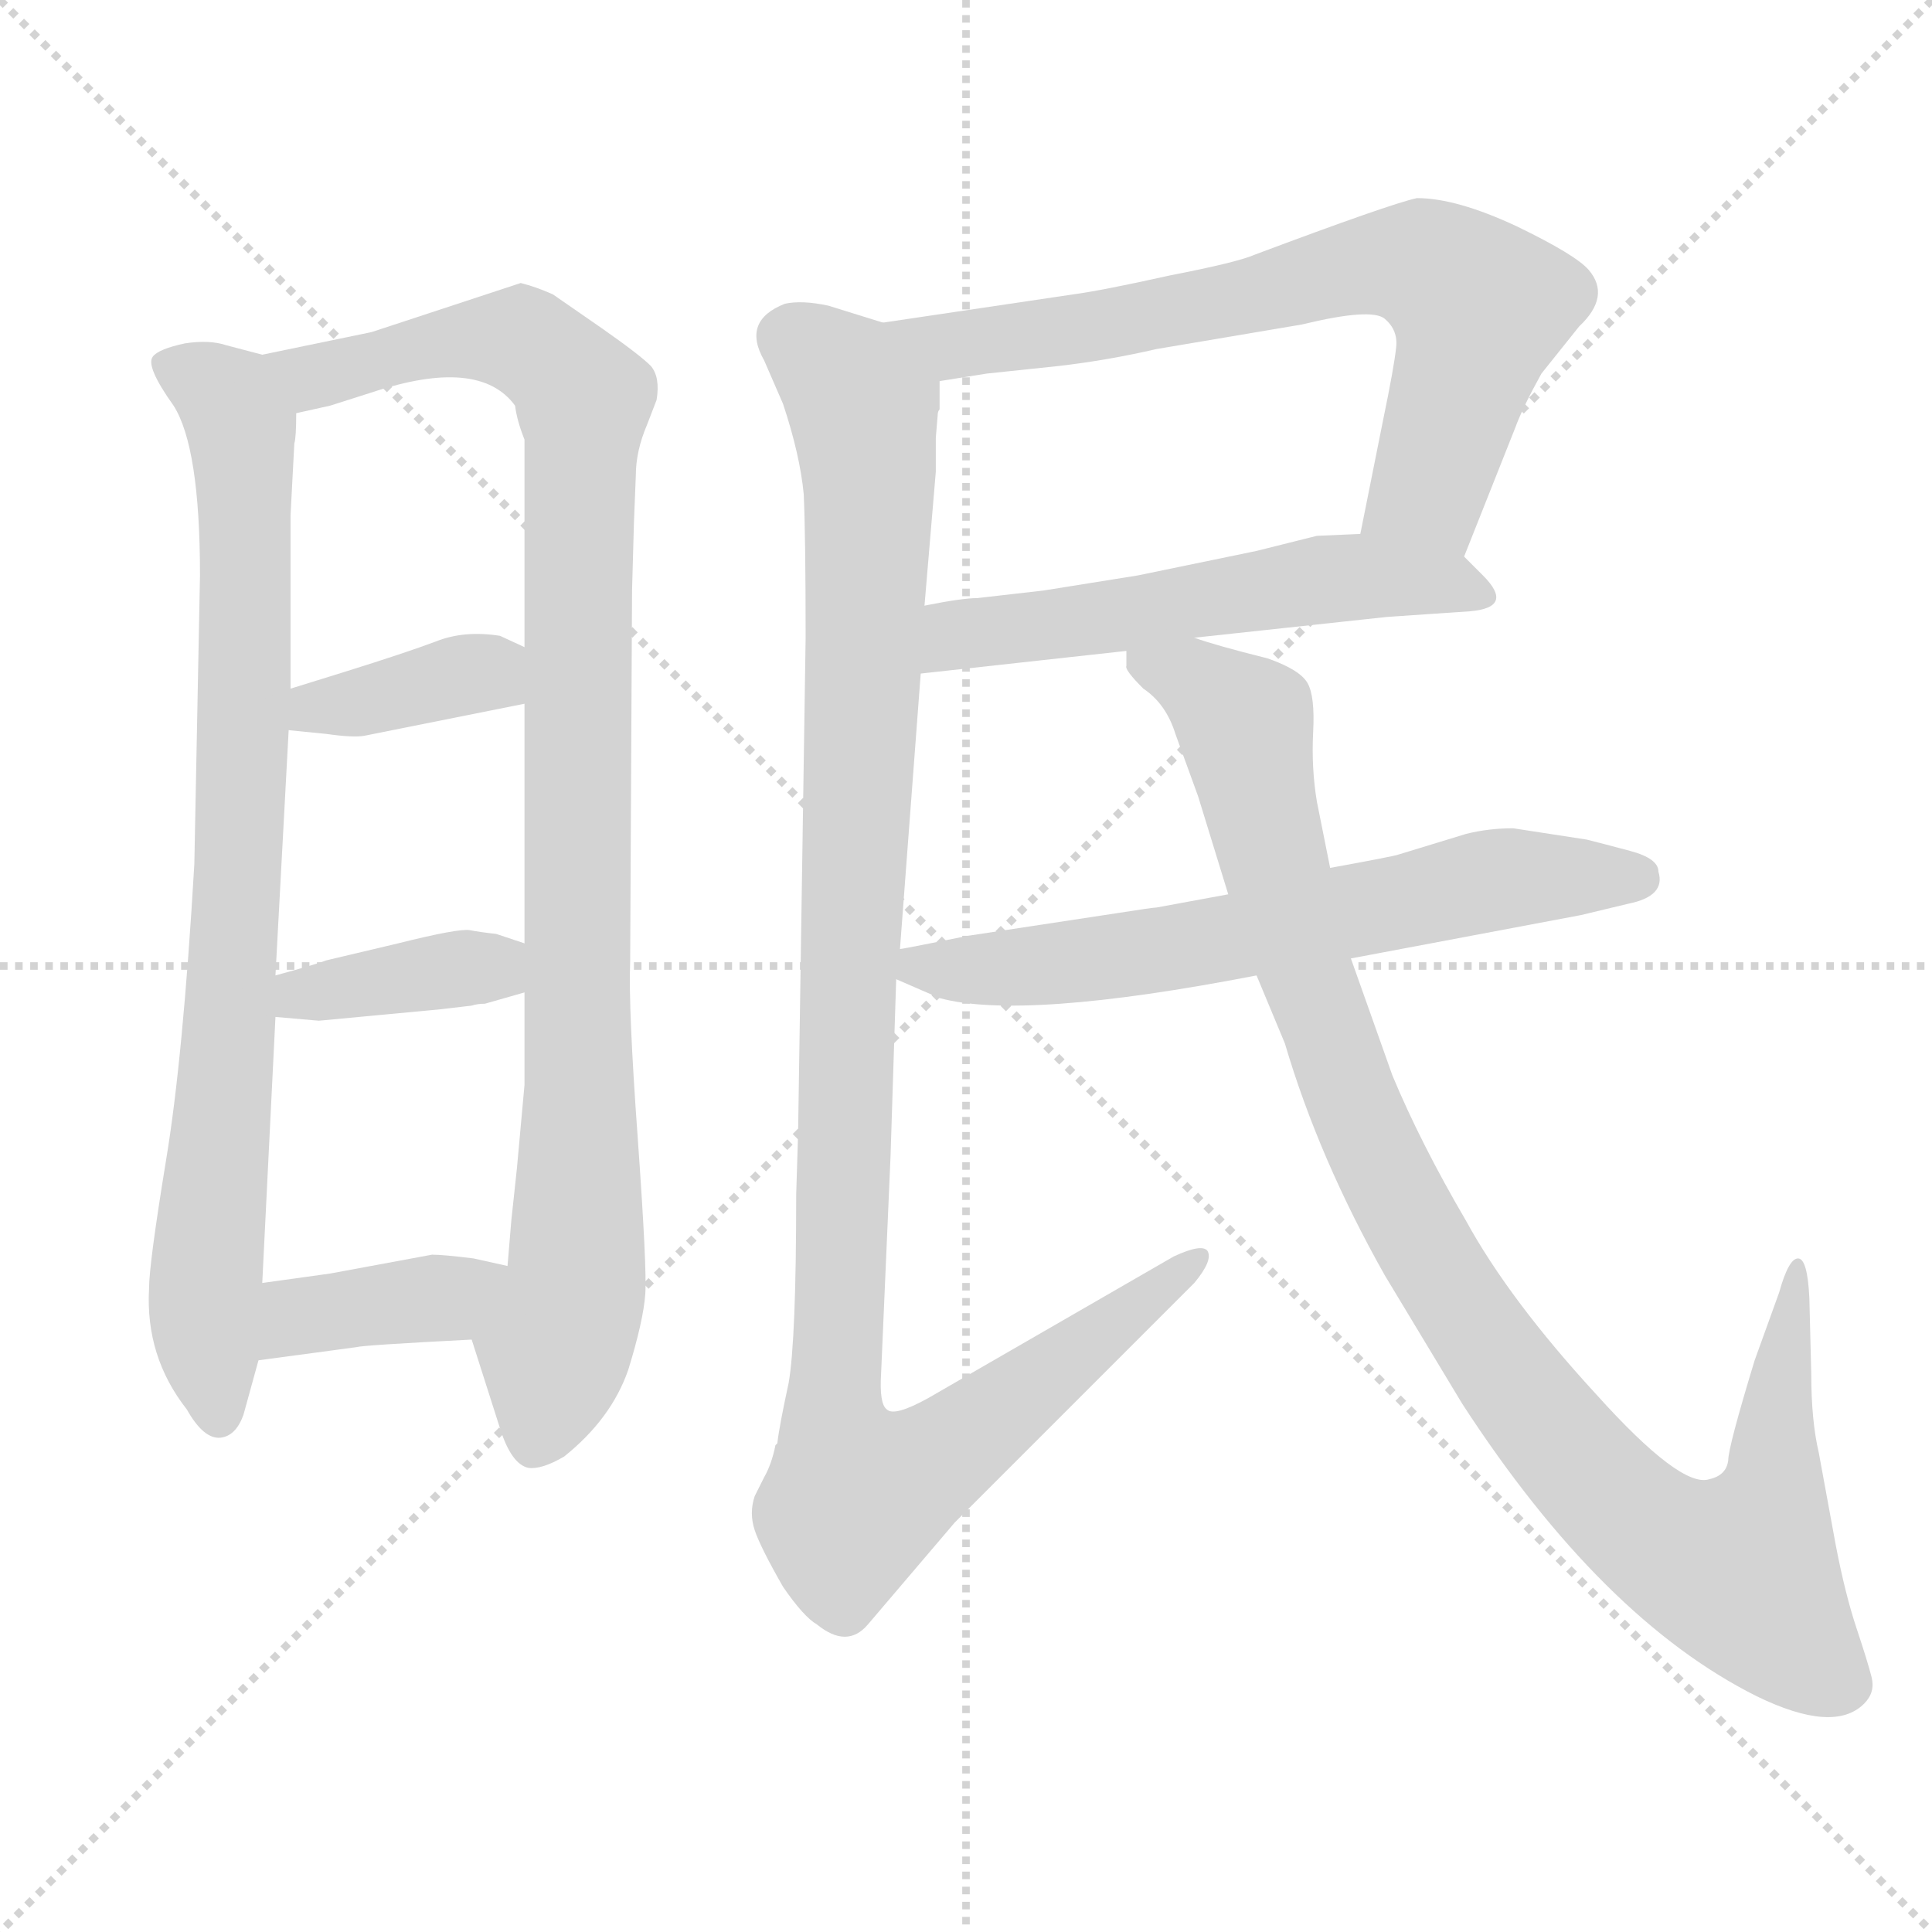 <svg xmlns="http://www.w3.org/2000/svg" version="1.1" viewBox="0 0 1024 1024">
  <g stroke="lightgray" stroke-dasharray="1,1" stroke-width="1" transform="scale(4, 4)">
    <line x1="0" y1="0" x2="256" y2="256" />
    <line x1="256" y1="0" x2="0" y2="256" />
    <line x1="128" y1="0" x2="128" y2="256" />
    <line x1="0" y1="128" x2="256" y2="128" />
  </g>
  <g transform="scale(1.0, -1.0) translate(0.0, -789.00)">
    <style type="text/css">
      
        @keyframes keyframes0 {
          from {
            stroke: blue;
            stroke-dashoffset: 836;
            stroke-width: 128;
          }
          73% {
            animation-timing-function: step-end;
            stroke: blue;
            stroke-dashoffset: 0;
            stroke-width: 128;
          }
          to {
            stroke: black;
            stroke-width: 1024;
          }
        }
        #make-me-a-hanzi-animation-0 {
          animation: keyframes0 0.93s both;
          animation-delay: 0s;
          animation-timing-function: linear;
        }
      
        @keyframes keyframes1 {
          from {
            stroke: blue;
            stroke-dashoffset: 992;
            stroke-width: 128;
          }
          76% {
            animation-timing-function: step-end;
            stroke: blue;
            stroke-dashoffset: 0;
            stroke-width: 128;
          }
          to {
            stroke: black;
            stroke-width: 1024;
          }
        }
        #make-me-a-hanzi-animation-1 {
          animation: keyframes1 1.057s both;
          animation-delay: 0.93s;
          animation-timing-function: linear;
        }
      
        @keyframes keyframes2 {
          from {
            stroke: blue;
            stroke-dashoffset: 370;
            stroke-width: 128;
          }
          55% {
            animation-timing-function: step-end;
            stroke: blue;
            stroke-dashoffset: 0;
            stroke-width: 128;
          }
          to {
            stroke: black;
            stroke-width: 1024;
          }
        }
        #make-me-a-hanzi-animation-2 {
          animation: keyframes2 0.551s both;
          animation-delay: 1.988s;
          animation-timing-function: linear;
        }
      
        @keyframes keyframes3 {
          from {
            stroke: blue;
            stroke-dashoffset: 378;
            stroke-width: 128;
          }
          55% {
            animation-timing-function: step-end;
            stroke: blue;
            stroke-dashoffset: 0;
            stroke-width: 128;
          }
          to {
            stroke: black;
            stroke-width: 1024;
          }
        }
        #make-me-a-hanzi-animation-3 {
          animation: keyframes3 0.558s both;
          animation-delay: 2.539s;
          animation-timing-function: linear;
        }
      
        @keyframes keyframes4 {
          from {
            stroke: blue;
            stroke-dashoffset: 386;
            stroke-width: 128;
          }
          56% {
            animation-timing-function: step-end;
            stroke: blue;
            stroke-dashoffset: 0;
            stroke-width: 128;
          }
          to {
            stroke: black;
            stroke-width: 1024;
          }
        }
        #make-me-a-hanzi-animation-4 {
          animation: keyframes4 0.564s both;
          animation-delay: 3.096s;
          animation-timing-function: linear;
        }
      
        @keyframes keyframes5 {
          from {
            stroke: blue;
            stroke-dashoffset: 708;
            stroke-width: 128;
          }
          70% {
            animation-timing-function: step-end;
            stroke: blue;
            stroke-dashoffset: 0;
            stroke-width: 128;
          }
          to {
            stroke: black;
            stroke-width: 1024;
          }
        }
        #make-me-a-hanzi-animation-5 {
          animation: keyframes5 0.826s both;
          animation-delay: 3.66s;
          animation-timing-function: linear;
        }
      
        @keyframes keyframes6 {
          from {
            stroke: blue;
            stroke-dashoffset: 553;
            stroke-width: 128;
          }
          64% {
            animation-timing-function: step-end;
            stroke: blue;
            stroke-dashoffset: 0;
            stroke-width: 128;
          }
          to {
            stroke: black;
            stroke-width: 1024;
          }
        }
        #make-me-a-hanzi-animation-6 {
          animation: keyframes6 0.7s both;
          animation-delay: 4.487s;
          animation-timing-function: linear;
        }
      
        @keyframes keyframes7 {
          from {
            stroke: blue;
            stroke-dashoffset: 1111;
            stroke-width: 128;
          }
          78% {
            animation-timing-function: step-end;
            stroke: blue;
            stroke-dashoffset: 0;
            stroke-width: 128;
          }
          to {
            stroke: black;
            stroke-width: 1024;
          }
        }
        #make-me-a-hanzi-animation-7 {
          animation: keyframes7 1.154s both;
          animation-delay: 5.187s;
          animation-timing-function: linear;
        }
      
        @keyframes keyframes8 {
          from {
            stroke: blue;
            stroke-dashoffset: 649;
            stroke-width: 128;
          }
          68% {
            animation-timing-function: step-end;
            stroke: blue;
            stroke-dashoffset: 0;
            stroke-width: 128;
          }
          to {
            stroke: black;
            stroke-width: 1024;
          }
        }
        #make-me-a-hanzi-animation-8 {
          animation: keyframes8 0.778s both;
          animation-delay: 6.341s;
          animation-timing-function: linear;
        }
      
        @keyframes keyframes9 {
          from {
            stroke: blue;
            stroke-dashoffset: 1029;
            stroke-width: 128;
          }
          77% {
            animation-timing-function: step-end;
            stroke: blue;
            stroke-dashoffset: 0;
            stroke-width: 128;
          }
          to {
            stroke: black;
            stroke-width: 1024;
          }
        }
        #make-me-a-hanzi-animation-9 {
          animation: keyframes9 1.087s both;
          animation-delay: 7.119s;
          animation-timing-function: linear;
        }
      
    </style>
    
      <path d="M 139 601 L 120 606 Q 111 609 98 607 Q 84 604 81 600 Q 77 595 92 574 Q 106 552 106 484 L 103 331 Q 97 228 88 174 Q 79 119 79 106 Q 77 70 99 42 Q 108 26 117 27 Q 125 28 129 39 L 137 68 L 139 109 L 146 250 L 146 272 L 153 402 L 154 424 L 154 516 L 156 554 Q 157 557 157 570 C 159 596 159 596 139 601 Z" fill="lightgray" />
    
      <path d="M 197 613 L 139 601 C 110 595 128 563 157 570 L 175 574 L 197 581 Q 254 600 273 574 Q 274 566 278 556 L 278 446 L 278 416 L 278 289 L 278 263 L 278 214 L 274 170 L 271 142 Q 270 130 269 118 C 267 88 241 108 250 79 L 265 32 Q 271 13 280 11 Q 287 10 299 17 Q 324 37 333 63 Q 341 89 342 103 Q 343 116 338 186 Q 333 255 334 279 L 335 476 L 336 512 L 337 537 Q 337 550 343 564 L 348 577 Q 350 589 345 595 Q 339 601 319 615 L 293 633 Q 284 637 276 639 L 197 613 Z" fill="lightgray" />
    
      <path d="M 153 402 L 173 400 Q 187 398 193 399 Q 198 400 278 416 C 307 422 305 433 278 446 L 265 452 Q 246 455 231 449 Q 215 443 183 433 L 154 424 C 125 415 123 405 153 402 Z" fill="lightgray" />
    
      <path d="M 233 254 L 250 256 Q 253 257 257 257 L 278 263 C 307 271 306 280 278 289 L 263 294 Q 254 295 249 296 Q 243 297 211 289 L 173 280 Q 168 278 146 272 C 117 264 116 253 146 250 L 169 248 L 233 254 Z" fill="lightgray" />
    
      <path d="M 137 68 L 189 75 Q 192 76 250 79 C 280 81 298 111 269 118 L 251 122 Q 235 124 229 124 L 175 114 L 139 109 C 109 105 107 64 137 68 Z" fill="lightgray" />
    
      <path d="M 776 494 L 803 562 Q 807 573 817 591 L 837 616 Q 854 632 842 646 Q 835 654 804 669 Q 772 684 751 684 Q 737 681 665 654 Q 656 650 620 643 Q 584 635 569 633 L 468 618 C 438 614 468 582 498 587 L 523 591 L 561 595 Q 587 598 613 604 L 690 617 Q 727 626 734 620 Q 741 614 740 605 Q 739 595 733 566 L 721 506 C 715 477 765 466 776 494 Z" fill="lightgray" />
    
      <path d="M 633 451 L 735 462 L 779 465 Q 803 467 786 484 L 776 494 C 762 508 751 507 721 506 L 698 505 L 666 497 L 603 484 L 553 476 L 518 472 Q 510 472 490 468 C 461 462 458 429 488 432 L 597 444 L 633 451 Z" fill="lightgray" />
    
      <path d="M 422 156 Q 422 79 418 56 Q 413 33 412 24 L 411 23 Q 409 13 405 6 L 400 -4 Q 397 -13 400 -22 Q 403 -31 415 -52 Q 426 -68 433 -72 Q 449 -85 460 -72 L 506 -18 L 633 109 Q 643 121 640 126 Q 637 130 622 123 L 492 48 Q 474 38 470 42 Q 466 45 467 61 L 472 176 L 475 270 L 477 286 L 488 432 L 490 468 L 496 539 L 496 557 L 497 569 Q 497 571 498 572 L 498 587 C 499 608 497 609 468 618 L 439 627 Q 425 630 416 628 Q 393 619 405 598 L 415 575 Q 424 548 426 527 Q 427 505 427 451 L 423 188 L 422 156 Z" fill="lightgray" />
    
      <path d="M 475 270 L 498 260 Q 542 248 666 272 L 716 281 L 838 304 L 863 310 Q 883 314 879 327 Q 879 334 864 338 Q 849 342 841 344 L 802 350 Q 789 350 777 347 L 741 336 Q 738 335 705 329 L 651 315 L 613 308 Q 611 308 592 305 L 513 293 L 493 289 Q 478 286 477 286 C 450 281 450 281 475 270 Z" fill="lightgray" />
    
      <path d="M 666 272 L 681 236 Q 699 175 734 113 L 775 45 Q 849 -69 931 -110 Q 972 -130 988 -114 Q 994 -108 992 -100 Q 990 -92 984 -74 Q 978 -56 973 -30 L 964 19 Q 960 36 960 61 L 959 101 Q 958 122 953 122 Q 948 122 943 104 L 930 68 Q 916 22 916 15 Q 915 7 906 5 Q 891 0 846 50 Q 800 100 777 142 Q 753 183 738 219 L 716 281 L 705 329 L 698 364 Q 695 382 696 401 Q 697 420 693 427 Q 689 434 672 440 Q 644 447 633 451 C 604 460 586 465 597 444 L 597 436 Q 596 434 606 424 Q 618 416 623 400 L 635 367 L 651 315 L 666 272 Z" fill="lightgray" />
    
    
      <clipPath id="make-me-a-hanzi-clip-0">
        <path d="M 139 601 L 120 606 Q 111 609 98 607 Q 84 604 81 600 Q 77 595 92 574 Q 106 552 106 484 L 103 331 Q 97 228 88 174 Q 79 119 79 106 Q 77 70 99 42 Q 108 26 117 27 Q 125 28 129 39 L 137 68 L 139 109 L 146 250 L 146 272 L 153 402 L 154 424 L 154 516 L 156 554 Q 157 557 157 570 C 159 596 159 596 139 601 Z" />
      </clipPath>
      <path clip-path="url(#make-me-a-hanzi-clip-0)" d="M 87 596 L 121 577 L 129 549 L 126 324 L 108 99 L 116 38" fill="none" id="make-me-a-hanzi-animation-0" stroke-dasharray="708 1416" stroke-linecap="round" />
    
      <clipPath id="make-me-a-hanzi-clip-1">
        <path d="M 197 613 L 139 601 C 110 595 128 563 157 570 L 175 574 L 197 581 Q 254 600 273 574 Q 274 566 278 556 L 278 446 L 278 416 L 278 289 L 278 263 L 278 214 L 274 170 L 271 142 Q 270 130 269 118 C 267 88 241 108 250 79 L 265 32 Q 271 13 280 11 Q 287 10 299 17 Q 324 37 333 63 Q 341 89 342 103 Q 343 116 338 186 Q 333 255 334 279 L 335 476 L 336 512 L 337 537 Q 337 550 343 564 L 348 577 Q 350 589 345 595 Q 339 601 319 615 L 293 633 Q 284 637 276 639 L 197 613 Z" />
      </clipPath>
      <path clip-path="url(#make-me-a-hanzi-clip-1)" d="M 147 599 L 167 590 L 264 610 L 283 605 L 309 577 L 306 121 L 283 23" fill="none" id="make-me-a-hanzi-animation-1" stroke-dasharray="864 1728" stroke-linecap="round" />
    
      <clipPath id="make-me-a-hanzi-clip-2">
        <path d="M 153 402 L 173 400 Q 187 398 193 399 Q 198 400 278 416 C 307 422 305 433 278 446 L 265 452 Q 246 455 231 449 Q 215 443 183 433 L 154 424 C 125 415 123 405 153 402 Z" />
      </clipPath>
      <path clip-path="url(#make-me-a-hanzi-clip-2)" d="M 159 407 L 168 414 L 257 432 L 267 439" fill="none" id="make-me-a-hanzi-animation-2" stroke-dasharray="242 484" stroke-linecap="round" />
    
      <clipPath id="make-me-a-hanzi-clip-3">
        <path d="M 233 254 L 250 256 Q 253 257 257 257 L 278 263 C 307 271 306 280 278 289 L 263 294 Q 254 295 249 296 Q 243 297 211 289 L 173 280 Q 168 278 146 272 C 117 264 116 253 146 250 L 169 248 L 233 254 Z" />
      </clipPath>
      <path clip-path="url(#make-me-a-hanzi-clip-3)" d="M 152 256 L 160 263 L 246 276 L 270 270" fill="none" id="make-me-a-hanzi-animation-3" stroke-dasharray="250 500" stroke-linecap="round" />
    
      <clipPath id="make-me-a-hanzi-clip-4">
        <path d="M 137 68 L 189 75 Q 192 76 250 79 C 280 81 298 111 269 118 L 251 122 Q 235 124 229 124 L 175 114 L 139 109 C 109 105 107 64 137 68 Z" />
      </clipPath>
      <path clip-path="url(#make-me-a-hanzi-clip-4)" d="M 143 75 L 159 92 L 232 100 L 263 113" fill="none" id="make-me-a-hanzi-animation-4" stroke-dasharray="258 516" stroke-linecap="round" />
    
      <clipPath id="make-me-a-hanzi-clip-5">
        <path d="M 776 494 L 803 562 Q 807 573 817 591 L 837 616 Q 854 632 842 646 Q 835 654 804 669 Q 772 684 751 684 Q 737 681 665 654 Q 656 650 620 643 Q 584 635 569 633 L 468 618 C 438 614 468 582 498 587 L 523 591 L 561 595 Q 587 598 613 604 L 690 617 Q 727 626 734 620 Q 741 614 740 605 Q 739 595 733 566 L 721 506 C 715 477 765 466 776 494 Z" />
      </clipPath>
      <path clip-path="url(#make-me-a-hanzi-clip-5)" d="M 476 615 L 514 607 L 590 617 L 723 649 L 760 646 L 784 624 L 780 604 L 757 530 L 730 512" fill="none" id="make-me-a-hanzi-animation-5" stroke-dasharray="580 1160" stroke-linecap="round" />
    
      <clipPath id="make-me-a-hanzi-clip-6">
        <path d="M 633 451 L 735 462 L 779 465 Q 803 467 786 484 L 776 494 C 762 508 751 507 721 506 L 698 505 L 666 497 L 603 484 L 553 476 L 518 472 Q 510 472 490 468 C 461 462 458 429 488 432 L 597 444 L 633 451 Z" />
      </clipPath>
      <path clip-path="url(#make-me-a-hanzi-clip-6)" d="M 495 438 L 514 454 L 687 480 L 737 483 L 783 474" fill="none" id="make-me-a-hanzi-animation-6" stroke-dasharray="425 850" stroke-linecap="round" />
    
      <clipPath id="make-me-a-hanzi-clip-7">
        <path d="M 422 156 Q 422 79 418 56 Q 413 33 412 24 L 411 23 Q 409 13 405 6 L 400 -4 Q 397 -13 400 -22 Q 403 -31 415 -52 Q 426 -68 433 -72 Q 449 -85 460 -72 L 506 -18 L 633 109 Q 643 121 640 126 Q 637 130 622 123 L 492 48 Q 474 38 470 42 Q 466 45 467 61 L 472 176 L 475 270 L 477 286 L 488 432 L 490 468 L 496 539 L 496 557 L 497 569 Q 497 571 498 572 L 498 587 C 499 608 497 609 468 618 L 439 627 Q 425 630 416 628 Q 393 619 405 598 L 415 575 Q 424 548 426 527 Q 427 505 427 451 L 423 188 L 422 156 Z" />
      </clipPath>
      <path clip-path="url(#make-me-a-hanzi-clip-7)" d="M 419 610 L 449 587 L 457 572 L 460 544 L 441 44 L 449 6 L 457 -4 L 488 10 L 636 122" fill="none" id="make-me-a-hanzi-animation-7" stroke-dasharray="983 1966" stroke-linecap="round" />
    
      <clipPath id="make-me-a-hanzi-clip-8">
        <path d="M 475 270 L 498 260 Q 542 248 666 272 L 716 281 L 838 304 L 863 310 Q 883 314 879 327 Q 879 334 864 338 Q 849 342 841 344 L 802 350 Q 789 350 777 347 L 741 336 Q 738 335 705 329 L 651 315 L 613 308 Q 611 308 592 305 L 513 293 L 493 289 Q 478 286 477 286 C 450 281 450 281 475 270 Z" />
      </clipPath>
      <path clip-path="url(#make-me-a-hanzi-clip-8)" d="M 480 282 L 498 275 L 561 278 L 630 287 L 788 322 L 867 324" fill="none" id="make-me-a-hanzi-animation-8" stroke-dasharray="521 1042" stroke-linecap="round" />
    
      <clipPath id="make-me-a-hanzi-clip-9">
        <path d="M 666 272 L 681 236 Q 699 175 734 113 L 775 45 Q 849 -69 931 -110 Q 972 -130 988 -114 Q 994 -108 992 -100 Q 990 -92 984 -74 Q 978 -56 973 -30 L 964 19 Q 960 36 960 61 L 959 101 Q 958 122 953 122 Q 948 122 943 104 L 930 68 Q 916 22 916 15 Q 915 7 906 5 Q 891 0 846 50 Q 800 100 777 142 Q 753 183 738 219 L 716 281 L 705 329 L 698 364 Q 695 382 696 401 Q 697 420 693 427 Q 689 434 672 440 Q 644 447 633 451 C 604 460 586 465 597 444 L 597 436 Q 596 434 606 424 Q 618 416 623 400 L 635 367 L 651 315 L 666 272 Z" />
      </clipPath>
      <path clip-path="url(#make-me-a-hanzi-clip-9)" d="M 604 440 L 631 430 L 660 406 L 683 302 L 710 223 L 738 158 L 776 92 L 859 -11 L 908 -41 L 923 -44 L 939 -5 L 953 117" fill="none" id="make-me-a-hanzi-animation-9" stroke-dasharray="901 1802" stroke-linecap="round" />
    
  </g>
</svg>